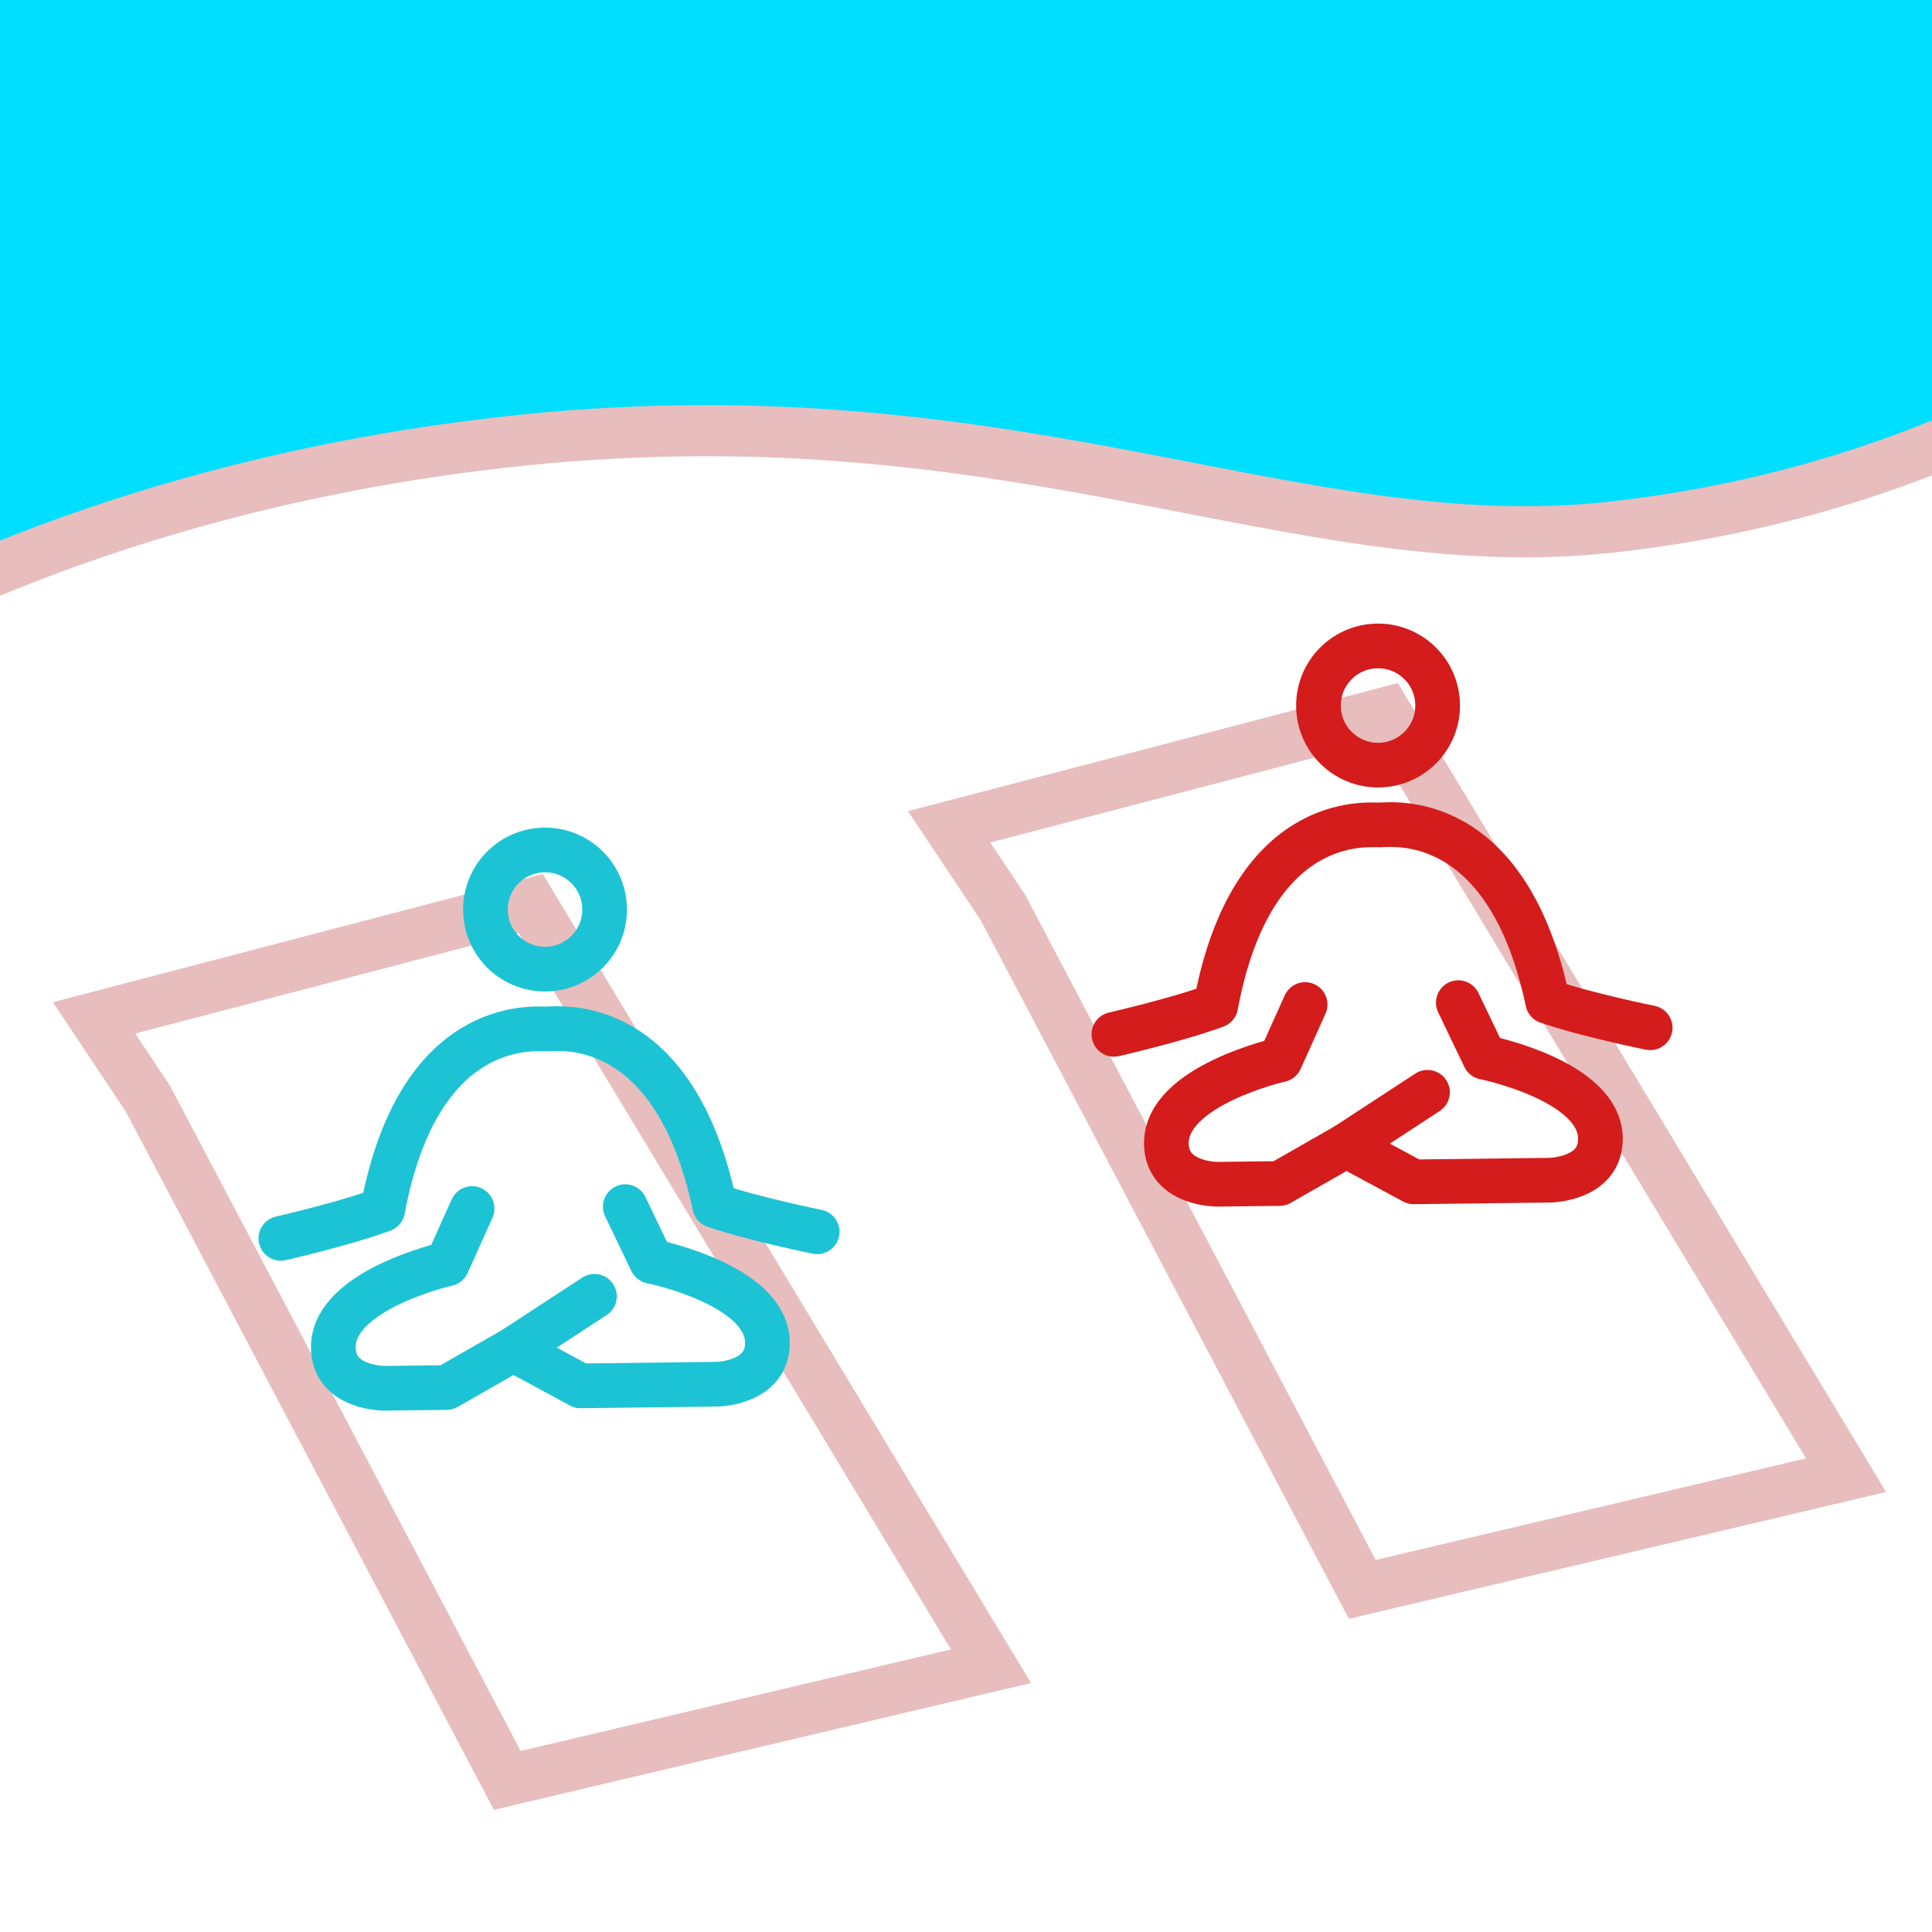 <?xml version="1.0" encoding="UTF-8" standalone="no"?>
<!-- Created with Inkscape (http://www.inkscape.org/) -->

<svg
   width="100"
   height="100"
   viewBox="0 0 26.458 26.458"
   version="1.1"
   id="svg1"
   xmlns="http://www.w3.org/2000/svg"
   xmlns:svg="http://www.w3.org/2000/svg">
  <defs
     id="defs1" />
  <g
     id="layer1">
    <path
       style="display:inline;fill:#00dfff;fill-opacity:1;stroke:none;stroke-width:0.7;stroke-opacity:1"
       d="M -1.15,8.281 -1.334,-0.552 28.568,-0.414 28.292,5.382 23.37,7.085 20.196,7.361 14.905,6.441 11.593,5.842 7.729,5.888 3.22,6.717 -0.276,7.637 Z"
       id="path7" />
    <path
       style="fill:none;stroke:#e7bdbd;stroke-width:0.7;stroke-opacity:1"
       d="M 2.024,15.043 6.947,24.382 13.571,22.818 7.269,12.375 1.288,13.939 Z"
       id="path5" />
    <path
       style="fill:none;stroke:#e7bdbd;stroke-width:0.7;stroke-opacity:1"
       d="m 13.734,12.427 4.922,9.339 6.625,-1.564 -6.303,-10.443 -5.98,1.564 z"
       id="path5-6" />
    <g
       id="g4"
       transform="matrix(0.408,-0.005,0.005,0.408,13.951,7.682)"
       style="fill:none;stroke:#d41c1c;stroke-opacity:1">
      <path
         d="m 14.571,15.004 0.857,1.845 c 0,0 3.857,0.819 3.857,2.768 C 19.286,21 17.571,21 17.571,21 H 13 l -2.25,-1.25"
         stroke="#000000"
         stroke-width="1.5"
         stroke-linecap="round"
         stroke-linejoin="round"
         id="path1"
         style="fill:none;stroke:#d41c1c;stroke-opacity:1" />
      <path
         d="m 9.429,15.004 -0.857,1.845 c 0,0 -3.857,0.819 -3.857,2.768 C 4.714,21 6.429,21 6.429,21 h 2.071 l 2.25,-1.25 2.75,-1.75"
         stroke="#000000"
         stroke-width="1.5"
         stroke-linecap="round"
         stroke-linejoin="round"
         id="path2"
         style="fill:none;stroke:#d41c1c;stroke-opacity:1" />
      <path
         d="m 3,15.926 c 0,0 2.143,-0.461 3.429,-0.922 C 7.714,8.546 11.571,9.007 12,9.007 c 0.429,0 4.286,-0.461 5.571,5.996 C 18.857,15.465 21,15.926 21,15.926"
         stroke="#000000"
         stroke-width="1.5"
         stroke-linecap="round"
         stroke-linejoin="round"
         id="path3"
         style="fill:none;stroke:#d41c1c;stroke-opacity:1" />
      <path
         d="m 12,7 c 1.105,0 2,-0.895 2,-2 0,-1.105 -0.895,-2 -2,-2 -1.105,0 -2,0.895 -2,2 0,1.105 0.895,2 2,2 z"
         stroke="#000000"
         stroke-width="1.5"
         stroke-linecap="round"
         stroke-linejoin="round"
         id="path4"
         style="fill:none;stroke:#d41c1c;stroke-opacity:1" />
    </g>
    <g
       id="g4-5"
       transform="matrix(0.408,-0.005,0.005,0.408,2.543,10.476)"
       style="fill:none;stroke:#1cc3d4;stroke-opacity:1">
      <path
         d="m 14.571,15.004 0.857,1.845 c 0,0 3.857,0.819 3.857,2.768 C 19.286,21 17.571,21 17.571,21 H 13 l -2.25,-1.25"
         stroke="#000000"
         stroke-width="1.5"
         stroke-linecap="round"
         stroke-linejoin="round"
         id="path1-5"
         style="fill:none;stroke:#1cc3d4;stroke-opacity:1" />
      <path
         d="m 9.429,15.004 -0.857,1.845 c 0,0 -3.857,0.819 -3.857,2.768 C 4.714,21 6.429,21 6.429,21 h 2.071 l 2.25,-1.25 2.75,-1.75"
         stroke="#000000"
         stroke-width="1.5"
         stroke-linecap="round"
         stroke-linejoin="round"
         id="path2-1"
         style="fill:none;stroke:#1cc3d4;stroke-opacity:1" />
      <path
         d="m 3,15.926 c 0,0 2.143,-0.461 3.429,-0.922 C 7.714,8.546 11.571,9.007 12,9.007 c 0.429,0 4.286,-0.461 5.571,5.996 C 18.857,15.465 21,15.926 21,15.926"
         stroke="#000000"
         stroke-width="1.5"
         stroke-linecap="round"
         stroke-linejoin="round"
         id="path3-7"
         style="fill:none;stroke:#1cc3d4;stroke-opacity:1" />
      <path
         d="m 12,7 c 1.105,0 2,-0.895 2,-2 0,-1.105 -0.895,-2 -2,-2 -1.105,0 -2,0.895 -2,2 0,1.105 0.895,2 2,2 z"
         stroke="#000000"
         stroke-width="1.5"
         stroke-linecap="round"
         stroke-linejoin="round"
         id="path4-1"
         style="fill:none;stroke:#1cc3d4;stroke-opacity:1" />
    </g>
    <path
       style="fill:none;stroke:#e7bdbd;stroke-width:0.7;stroke-opacity:1"
       d="m 28.89,4.876 c 0,0 -2.576,1.886 -6.855,2.346 C 17.757,7.683 13.939,5.336 7.177,6.026 0.414,6.717 -3.404,9.569 -3.404,9.569"
       id="path6" />
  </g>
</svg>
